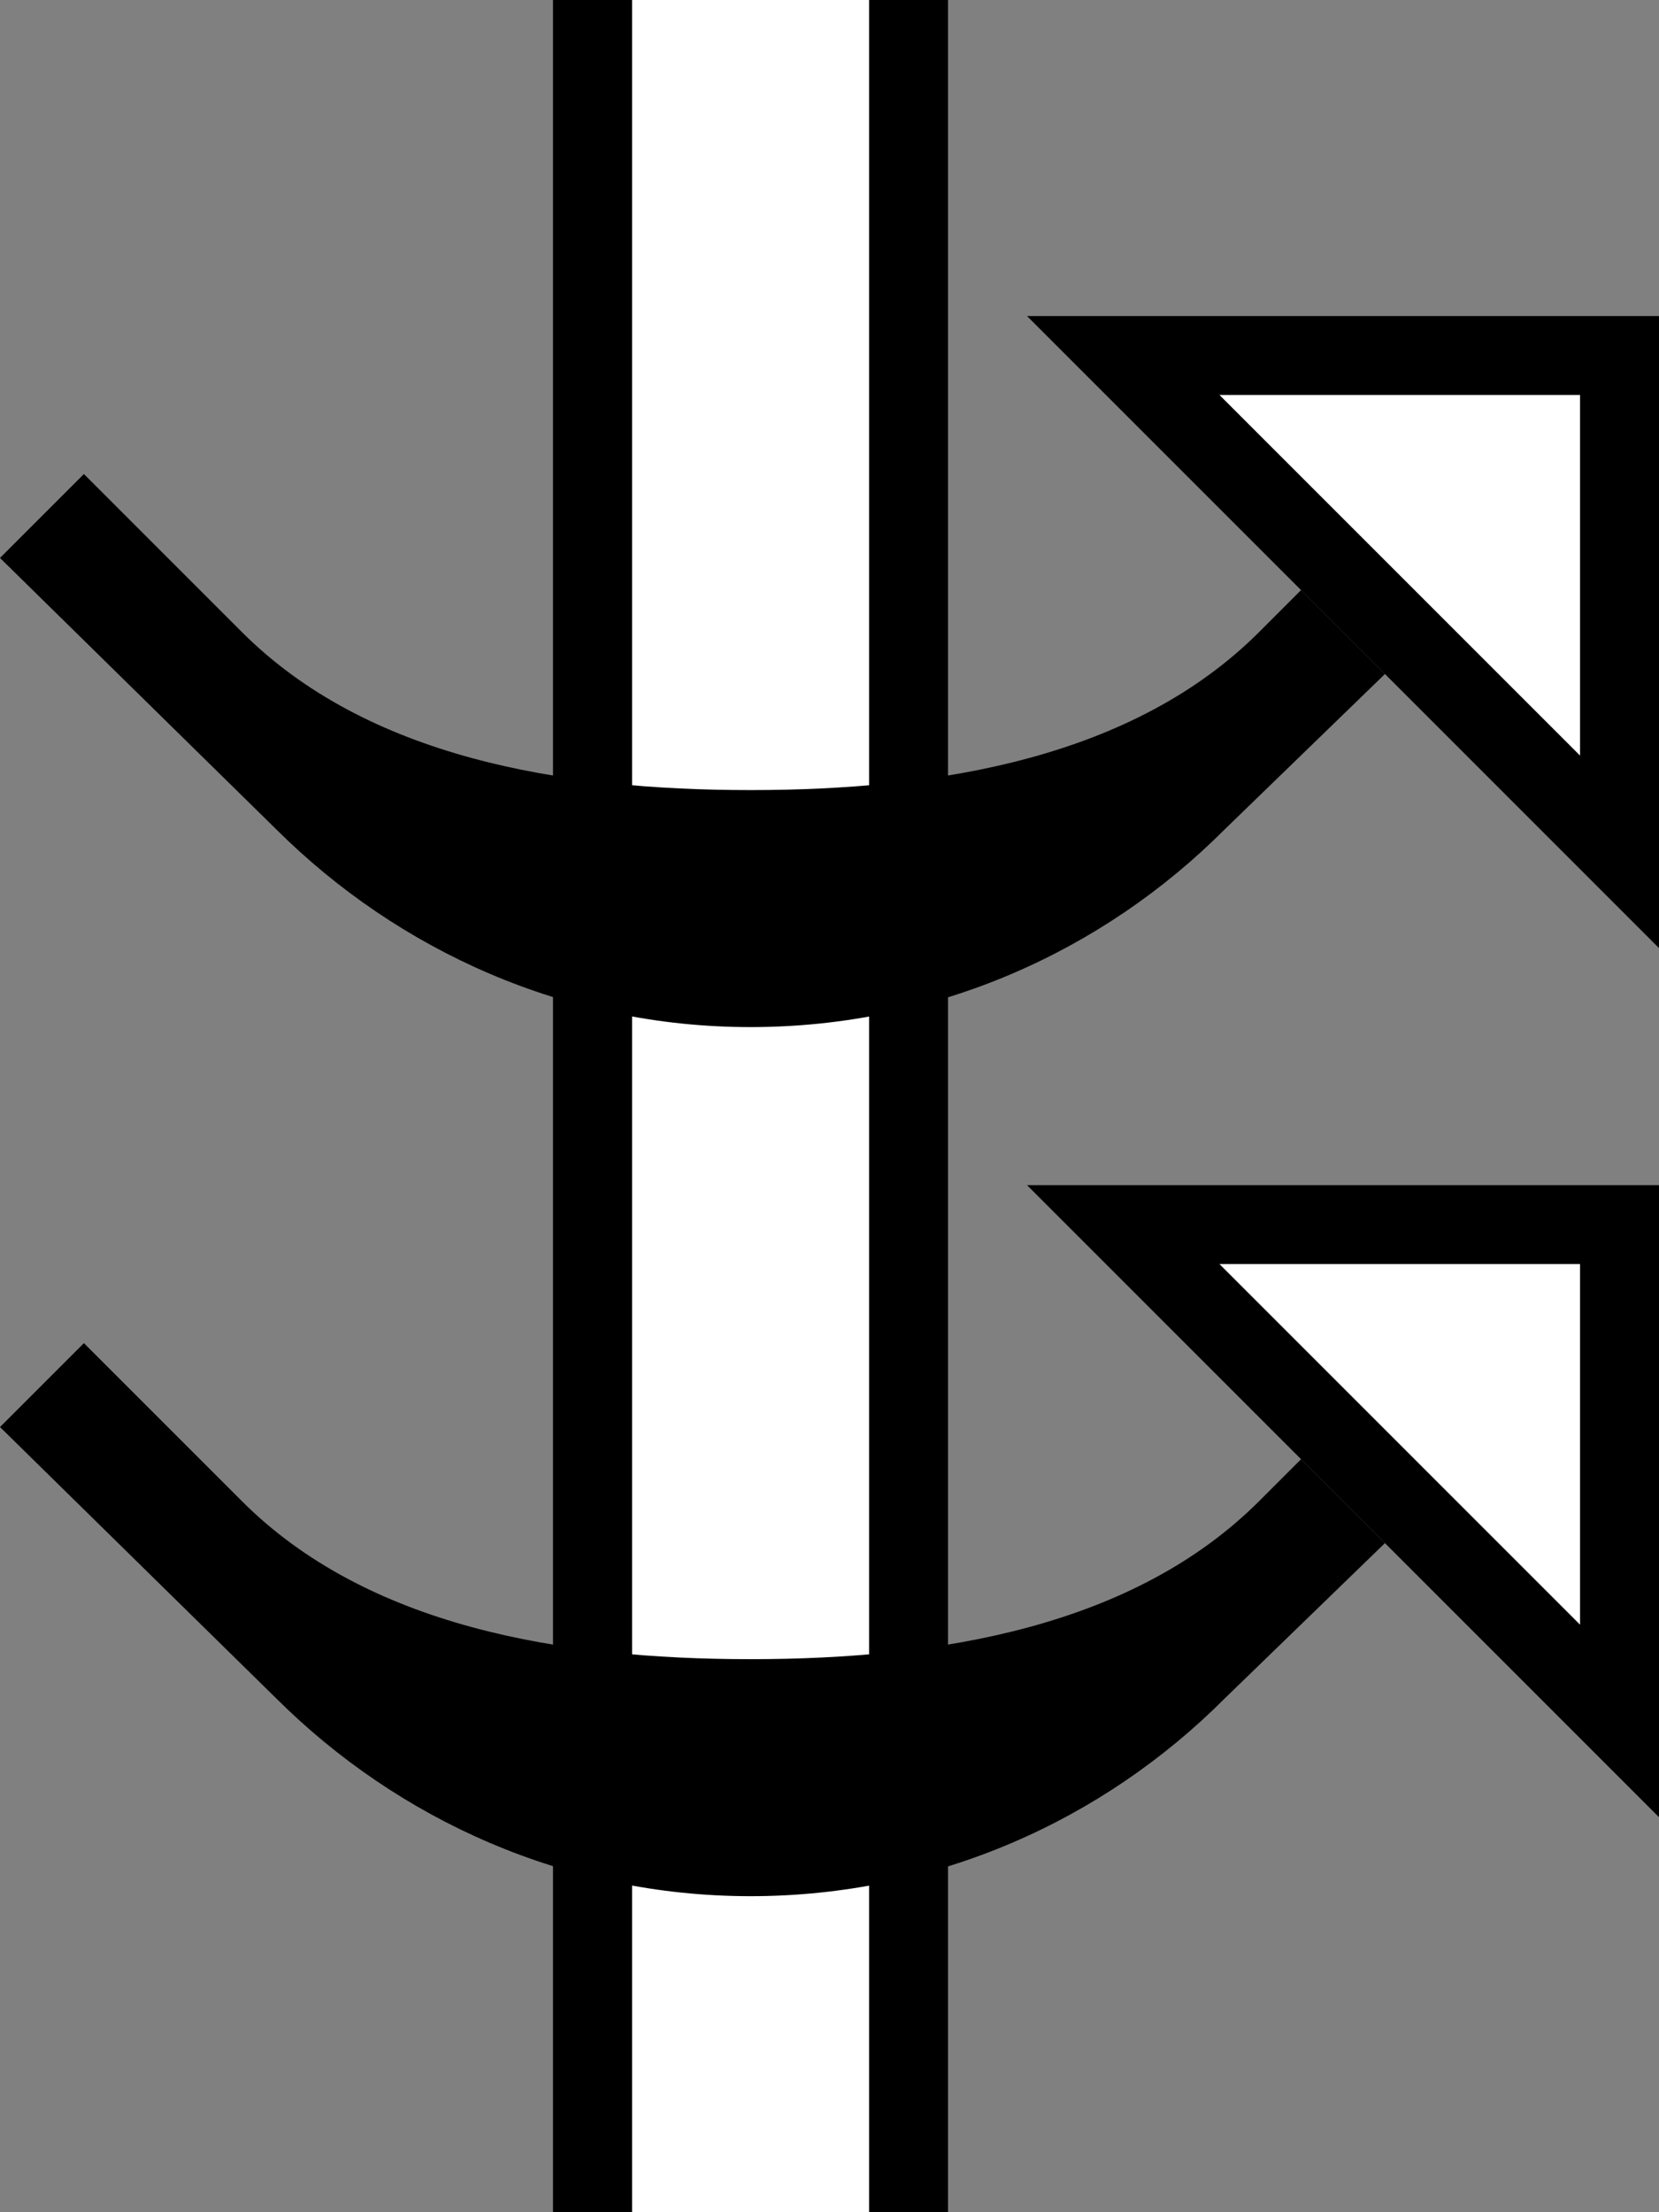 <?xml version="1.0" encoding="UTF-8" standalone="no"?>
<svg
   xmlns:dc="http://purl.org/dc/elements/1.1/"
   xmlns:cc="http://creativecommons.org/ns#"
   xmlns:rdf="http://www.w3.org/1999/02/22-rdf-syntax-ns#"
   xmlns:svg="http://www.w3.org/2000/svg"
   xmlns="http://www.w3.org/2000/svg"
   xmlns:sodipodi="http://sodipodi.sourceforge.net/DTD/sodipodi-0.dtd"
   xmlns:inkscape="http://www.inkscape.org/namespaces/inkscape"
   version="1.0"
   width="21"
   height="28"
   id="svg2"
   inkscape:version="0.47 r22583"
   sodipodi:docname="02-09-006-01-03-05.svg">
  <rect width="100%" height="100%" fill="#808080" stroke="none"/>
  <defs
     id="defs16">
    <inkscape:perspective
       sodipodi:type="inkscape:persp3d"
       inkscape:vp_x="0 : 23 : 1"
       inkscape:vp_y="0 : 1000 : 0"
       inkscape:vp_z="36 : 23 : 1"
       inkscape:persp3d-origin="18 : 15.333333 : 1"
       id="perspective18" />
  </defs>
  <sodipodi:namedview
     pagecolor="#ffffff"
     bordercolor="#666666"
     borderopacity="1"
     objecttolerance="10"
     gridtolerance="10"
     guidetolerance="10"
     inkscape:pageopacity="0"
     inkscape:pageshadow="2"
     inkscape:window-width="964"
     inkscape:window-height="721"
     id="namedview14"
     showgrid="true"
     inkscape:zoom="16.892857"
     inkscape:cx="10.5"
     inkscape:cy="14"
     inkscape:window-x="365"
     inkscape:window-y="0"
     inkscape:window-maximized="0"
     inkscape:current-layer="svg2"
     showborder="true">
    <inkscape:grid
       type="xygrid"
       id="grid2824"
       empspacing="5"
       visible="true"
       enabled="true"
       snapvisiblegridlinesonly="true" />
  </sodipodi:namedview>
  <path
     style="fill:#000000;fill-opacity:1;stroke:none"
     d="M 13 4 L 21 12 L 21 4 L 13 4 z M 15.438 5 L 20 5 L 20 9.562 L 15.438 5 z "
     id="path2814" />
  <path
     style="fill:#000000;fill-opacity:1;stroke:none"
     d="m 11,0 1,0 0,28 -1,0 0,-28 z"
     id="rect3326" />
  <path
     style="fill:#ffffff;fill-opacity:1;stroke:none"
     d="M 8,0 11,0 11,28 8,28 8,0 z"
     id="rect3328" />
  <path
     style="fill:#000000;fill-opacity:1;stroke:none"
     d="M 7,0 8,0 8,28 7,28 7,0 z"
     id="rect3330" />
  <path
     style="fill:#000000;fill-opacity:1;stroke:none"
     d="M 1.062,6 0,7.062 3.5,10.5 c 1.541,1.532 3.656,2.5 6,2.5 2.348,0 4.462,-0.96 6,-2.5 L 17.531,8.531 16.469,7.469 15.938,8 C 14.352,9.584 11.91,10 9.5,10 7.09,10 4.648,9.585 3.062,8 l -2,-2 z"
     id="rect2824" />
  <path
     style="fill:#ffffff;fill-opacity:1;stroke:none"
     d="M 15.438 5 L 20 9.562 L 20 5 L 15.438 5 z "
     id="path3487" />
  <path
     id="path3500"
     d="m 13,15 8,8 0,-8 -8,0 z M 15.438,16 20,16 20,20.562 15.438,16 z"
     style="fill:#000000;fill-opacity:1;stroke:none" />
  <path
     id="path3502"
     d="M 1.062,17 0,18.062 3.5,21.5 c 1.541,1.532 3.656,2.5 6,2.5 2.348,0 4.462,-0.96 6,-2.5 l 2.031,-1.969 -1.062,-1.062 L 15.938,19 C 14.352,20.584 11.91,21 9.5,21 7.09,21 4.648,20.585 3.062,19 l -2,-2 z"
     style="fill:#000000;fill-opacity:1;stroke:none" />
  <path
     id="path3504"
     d="M 15.438,16 20,20.562 20,16 15.438,16 z"
     style="fill:#ffffff;fill-opacity:1;stroke:none" />
</svg>
